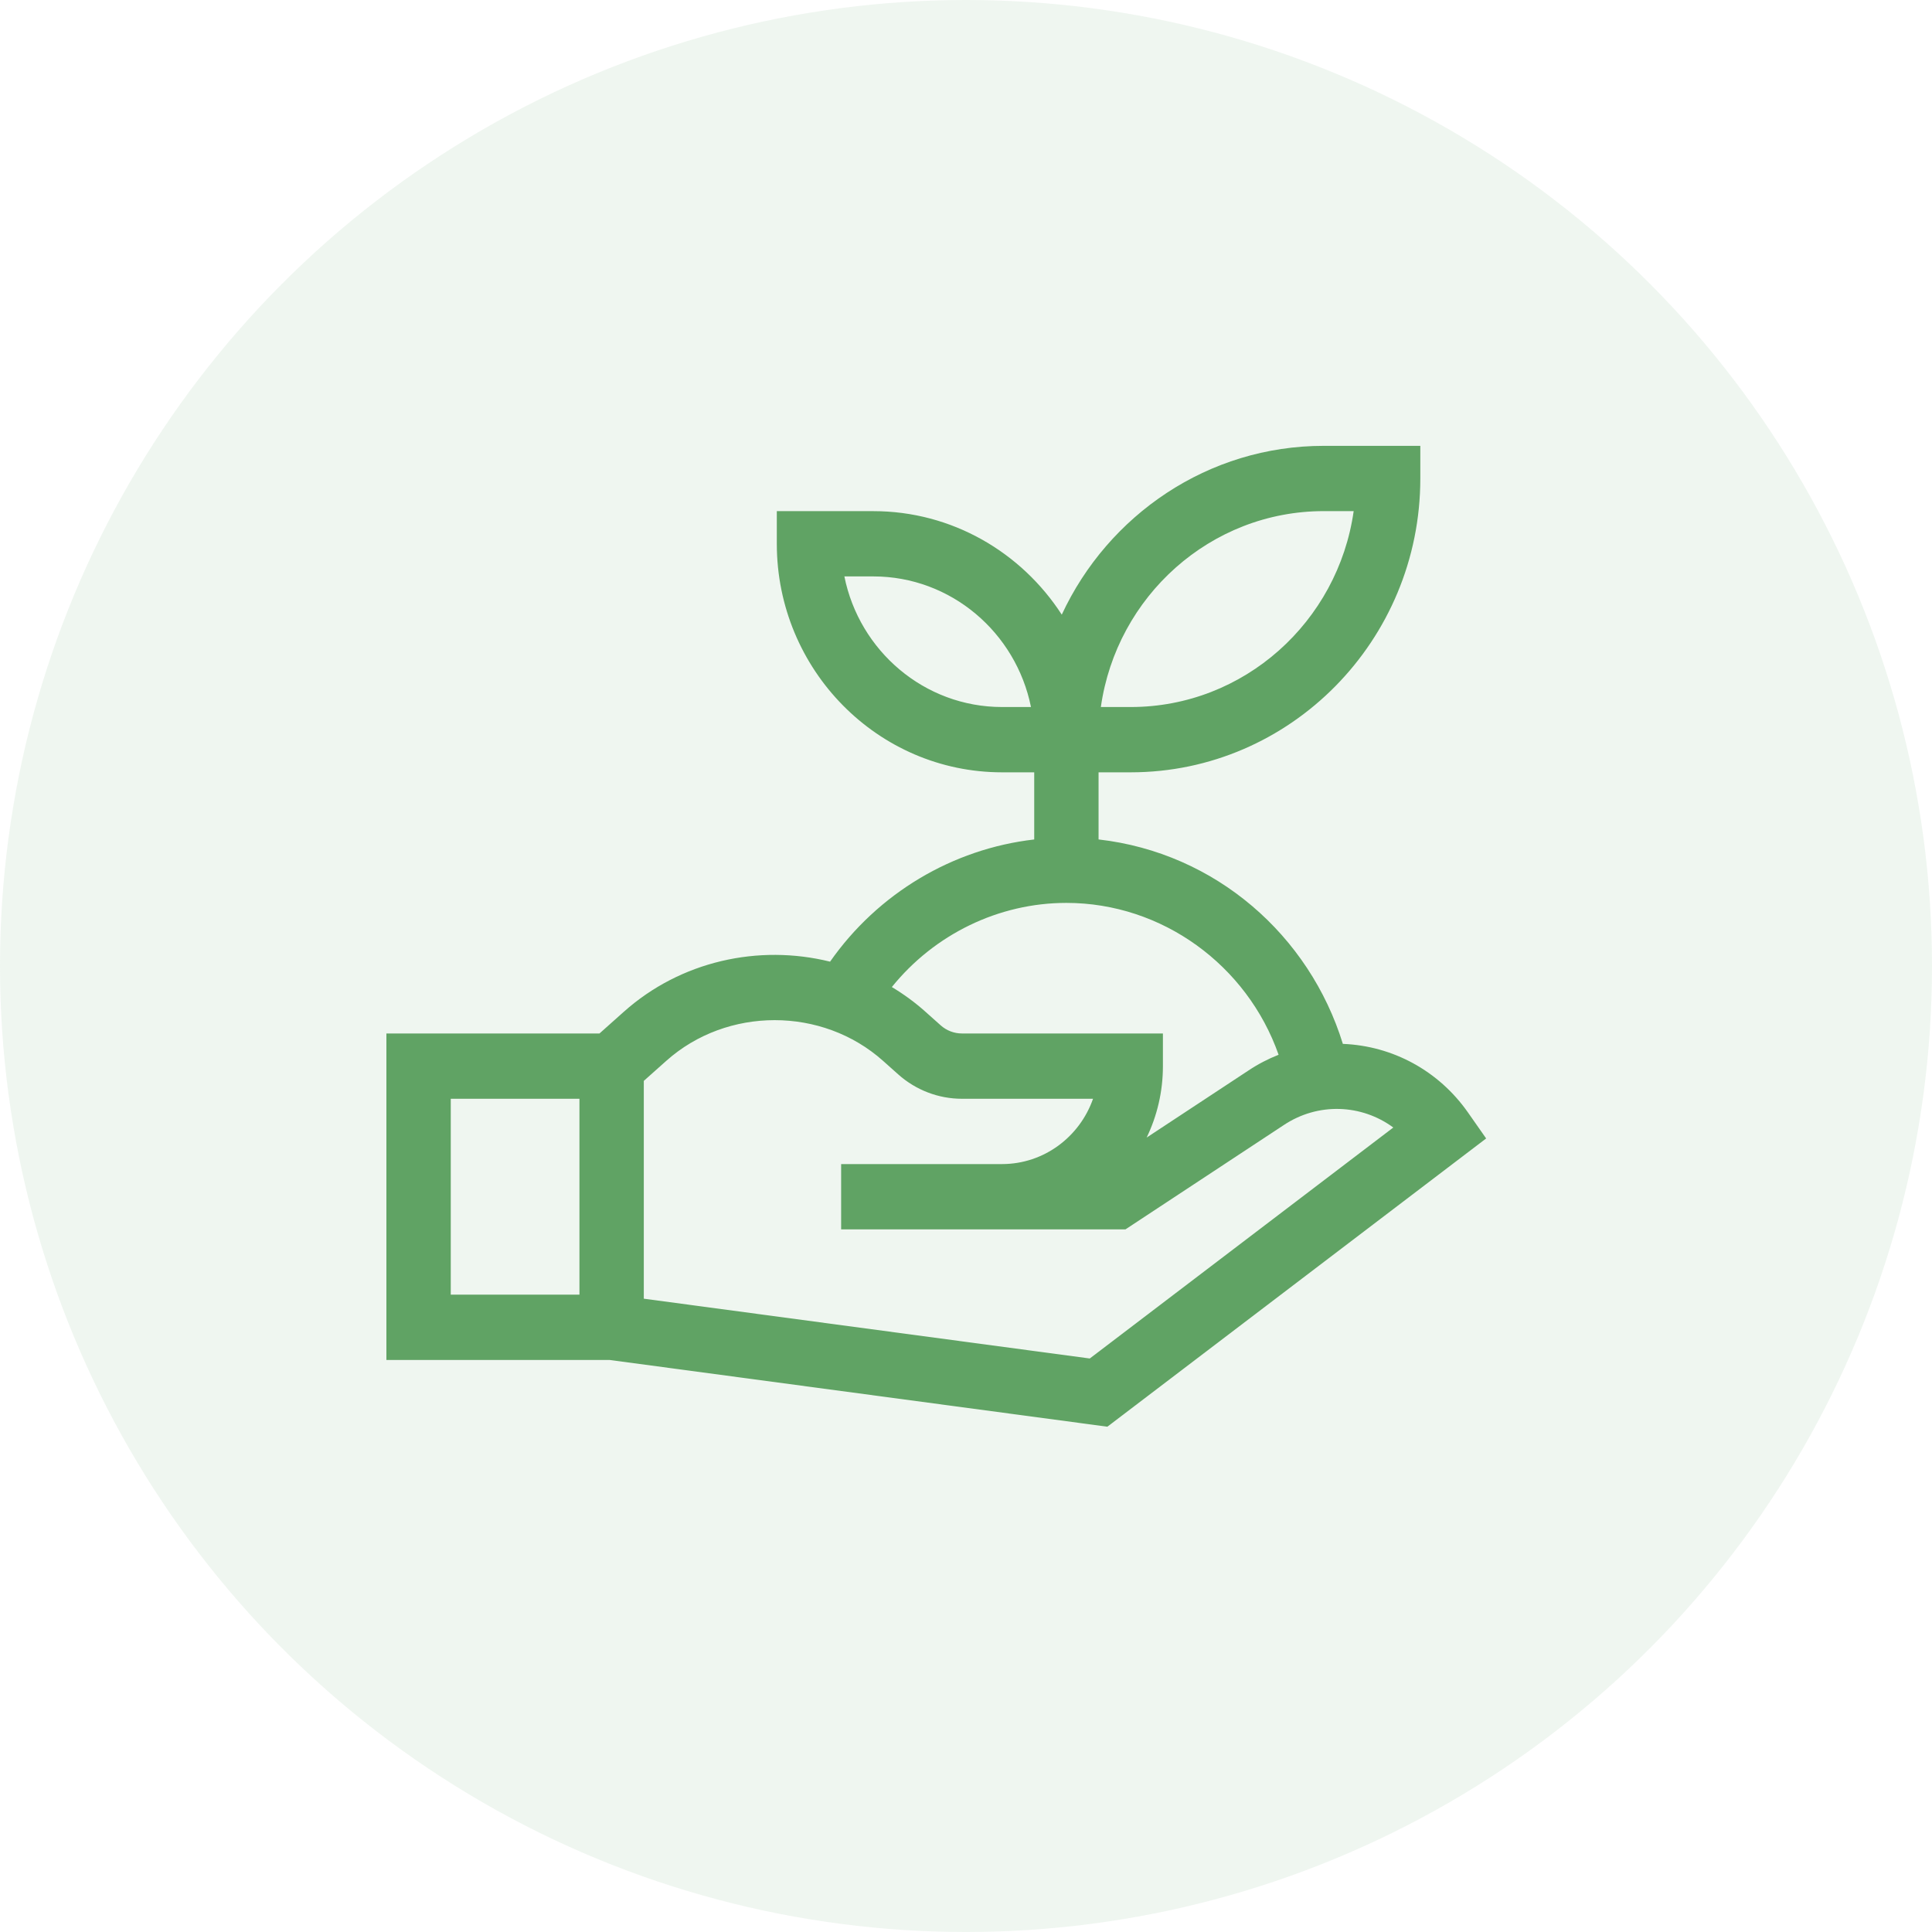 <?xml version="1.0" encoding="UTF-8"?>
<svg width="65px" height="65px" viewBox="0 0 65 65" version="1.1" xmlns="http://www.w3.org/2000/svg" xmlns:xlink="http://www.w3.org/1999/xlink">
    <!-- Generator: sketchtool 57.1 (101010) - https://sketch.com -->
    <title>52FE4A2B-AAB5-4784-BF78-2DBDC6979B9D</title>
    <desc>Created with sketchtool.</desc>
    <g id="Sustainability" stroke="none" stroke-width="1" fill="none" fill-rule="evenodd">
        <g id="6-sustainability_landing_desktop" transform="translate(-276, -4124)" fill="#60A364">
            <g id="Group-2" transform="translate(0, 3974)">
                <g id="quick-link-ctas" transform="translate(226, 99)">
                    <g id="quick-link">
                        <g id="ic_green-event" transform="translate(50, 51)">
                            <circle id="Oval" fill-opacity="0.1" cx="32.5" cy="32.5" r="32.5"></circle>
                            <path d="M49.389,37.429 C48.405,36.024 46.857,35.187 45.179,35.12 C44.053,31.47 40.9,28.691 36.96,28.242 L36.96,25.984 L38.042,25.984 C43.414,25.984 47.785,21.549 47.785,16.098 L47.785,15 L44.537,15 C40.647,15 37.282,17.326 35.722,20.679 C34.367,18.584 32.031,17.197 29.382,17.197 L26.135,17.197 L26.135,18.295 C26.135,22.535 29.534,25.984 33.712,25.984 L34.795,25.984 L34.795,28.243 C32.046,28.558 29.533,30.059 27.927,32.354 C25.523,31.759 22.9,32.332 20.984,34.043 L20.169,34.77 L13,34.77 L13,45.754 L20.506,45.754 L37.256,48 L50,38.302 L49.389,37.429 Z M44.537,17.196 L45.543,17.196 C45.016,20.917 41.853,23.787 38.042,23.787 L37.037,23.787 C37.564,20.066 40.727,17.196 44.537,17.196 Z M33.712,23.787 C31.098,23.787 28.911,21.897 28.408,19.393 L29.382,19.393 C31.996,19.393 34.183,21.283 34.686,23.787 L33.712,23.787 Z M19.495,43.557 L15.165,43.557 L15.165,36.967 L19.495,36.967 L19.495,43.557 Z M35.877,30.377 C39.1,30.377 41.958,32.473 43.017,35.486 C42.663,35.626 42.321,35.803 41.998,36.019 L38.578,38.272 C38.928,37.546 39.125,36.73 39.125,35.869 L39.125,34.77 L32.364,34.77 C32.1,34.77 31.847,34.673 31.649,34.497 L31.14,34.043 C30.788,33.727 30.407,33.449 30.005,33.208 C31.433,31.439 33.591,30.377 35.877,30.377 Z M36.664,45.705 L21.66,43.693 L21.66,36.365 L22.415,35.692 C24.46,33.865 27.665,33.865 29.71,35.692 L30.219,36.146 C30.812,36.675 31.574,36.967 32.364,36.967 L36.774,36.967 C36.327,38.246 35.123,39.164 33.712,39.164 L28.299,39.164 L28.299,41.361 L37.865,41.361 L43.183,37.857 C44.346,37.08 45.81,37.149 46.876,37.934 L36.664,45.705 Z" fill-rule="nonzero"></path>
                        </g>
                    </g>
                </g>
            </g>
        </g>
    </g>
</svg>